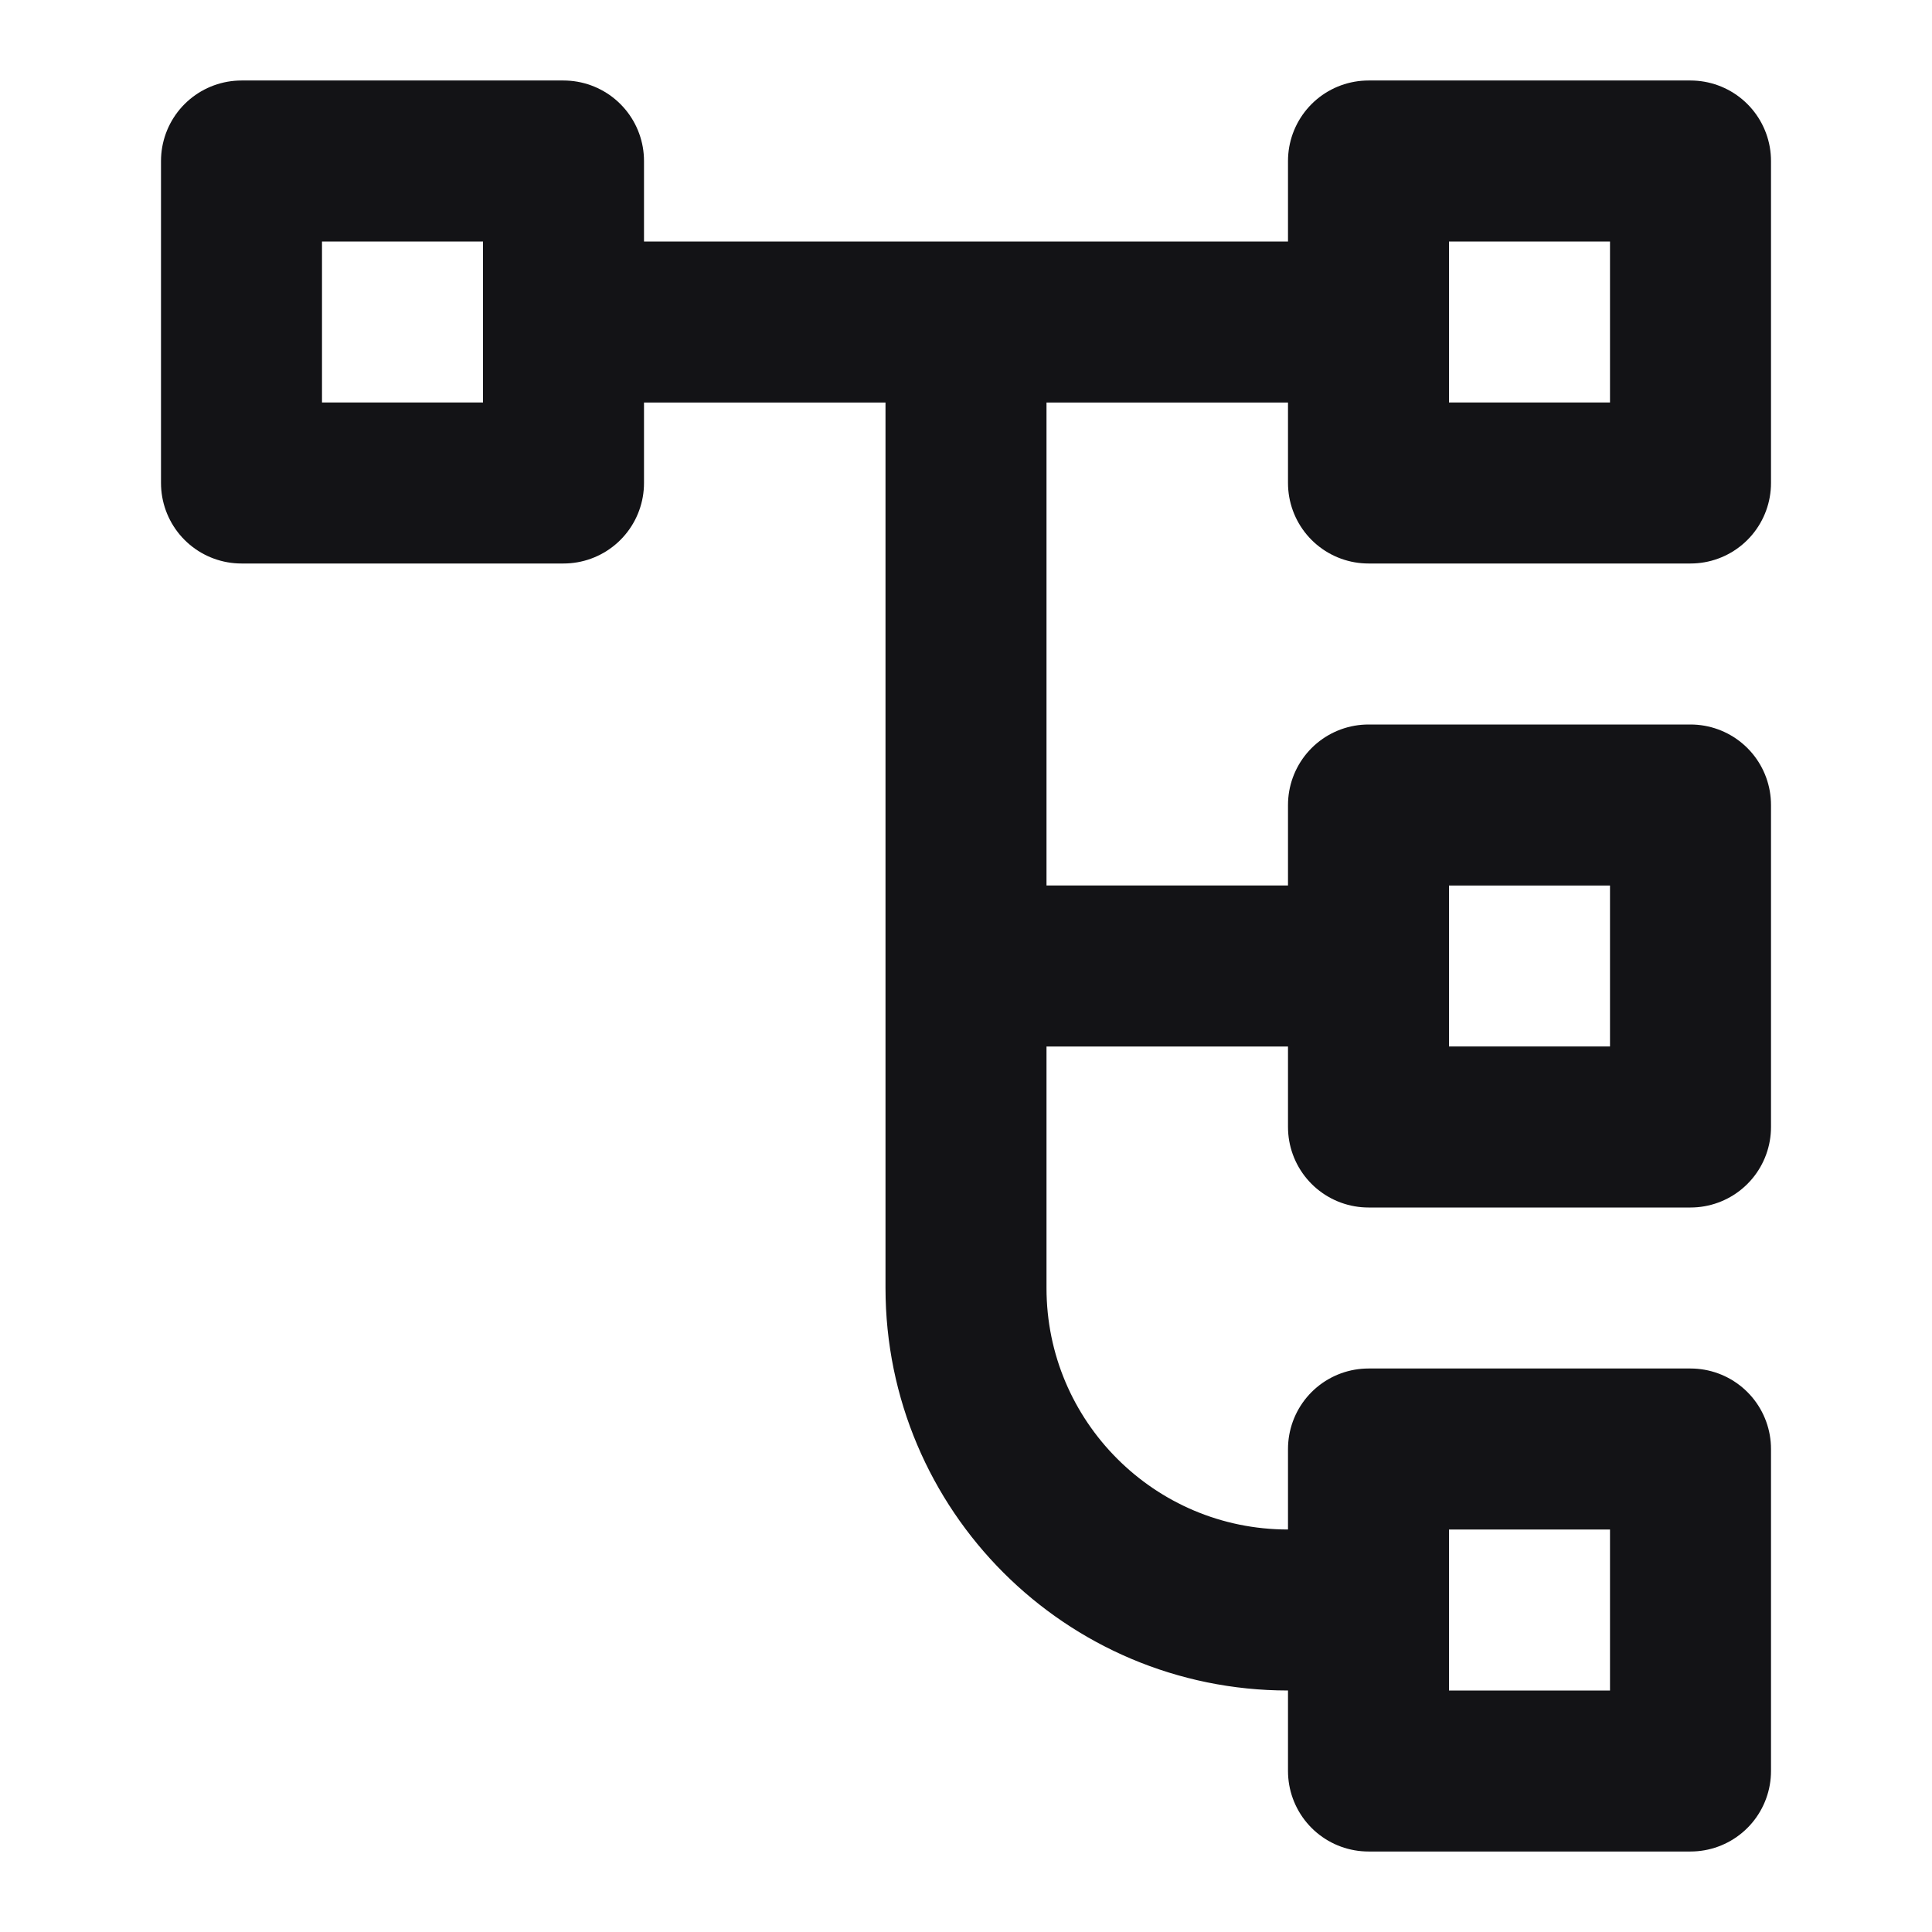 <svg width="24" height="24" viewBox="0 0 24 24" fill="none" xmlns="http://www.w3.org/2000/svg">
<path d="M12 4V16C12 18.209 13.791 20 16 20M16 12H12M16 4H7M21 6H17V2L21 2V6ZM7 6H3L3 2L7 2V6ZM21 14H17V10H21V14ZM21 22H17V18H21V22Z" stroke="#131316" stroke-width="2" stroke-linecap="round" stroke-linejoin="round"/>
</svg>
